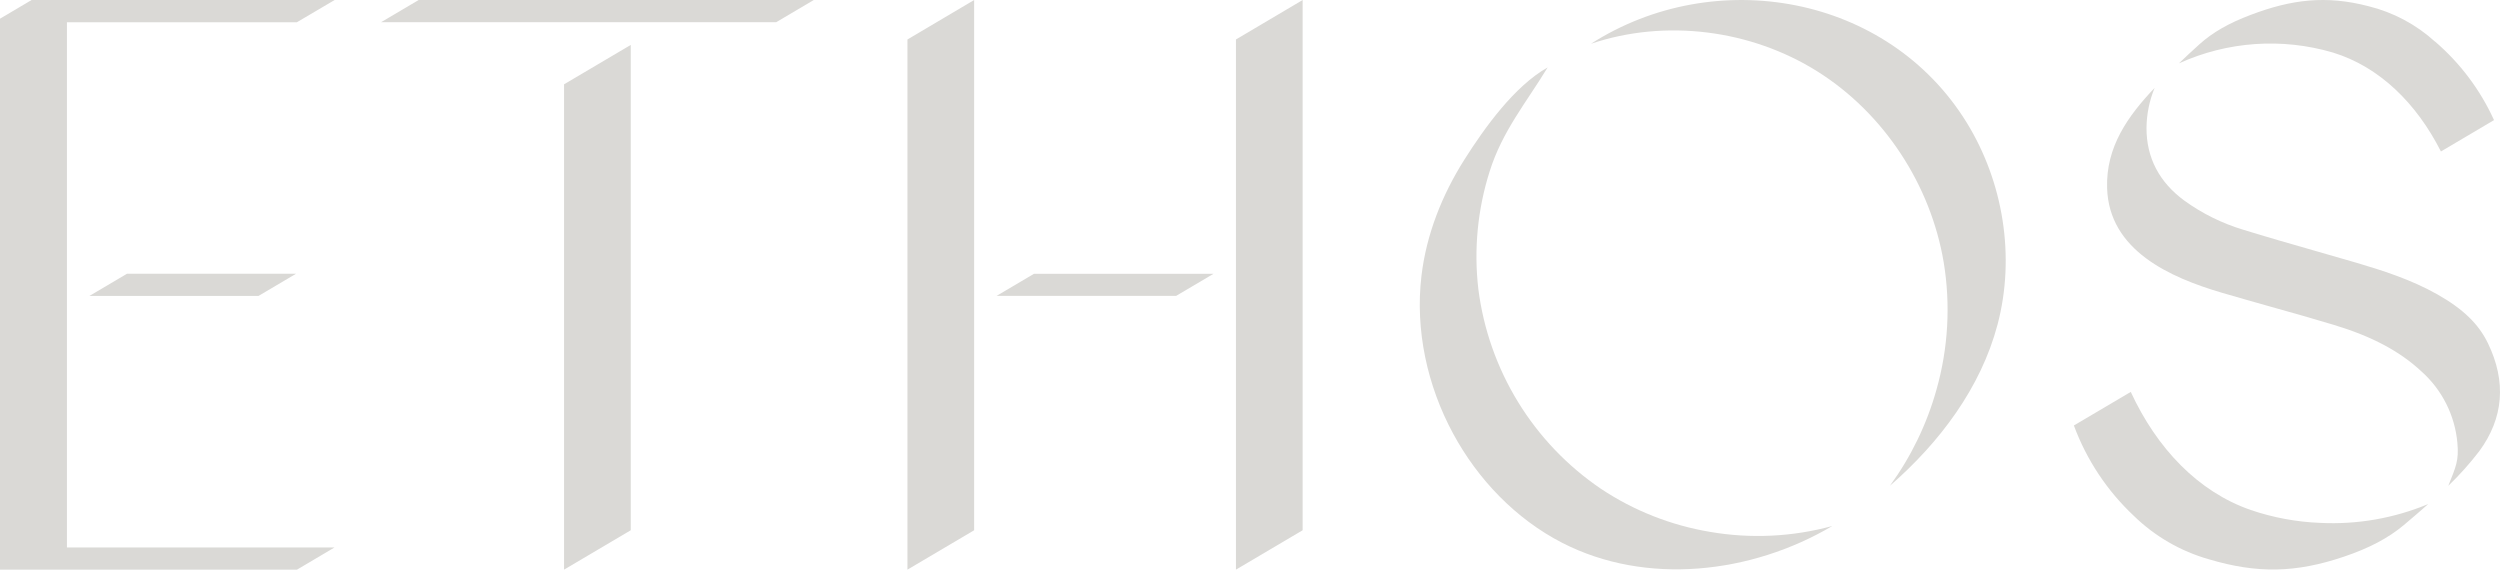 <svg width="151" height="35" viewBox="0 0 151 35" fill="none" xmlns="http://www.w3.org/2000/svg">
<path d="M4.043 33.065V1.346H17.928L20.209 0.001H1.906L0 1.129V34.406H17.939L20.206 33.065H4.043Z" fill="#DAD9D6"/>
<path d="M5.402 17.874H15.614L17.884 16.532H7.673L5.402 17.874Z" fill="#DAD9D6"/>
<path d="M62.454 16.536L60.194 17.871H71.038L73.298 16.536H62.454Z" fill="#DAD9D6"/>
<path d="M78.679 0.001L74.651 2.384V34.406L78.679 32.027V0.001Z" fill="#DAD9D6"/>
<path d="M58.838 0.001L54.81 2.384V34.406L58.838 32.027V0.001Z" fill="#DAD9D6"/>
<path d="M46.88 1.342L49.151 0.001H25.286L23.015 1.342H46.88Z" fill="#DAD9D6"/>
<path d="M38.097 2.713L34.069 5.092V34.406L38.097 32.027V2.713Z" fill="#DAD9D6"/>
<path d="M103.285 32.125C100.929 31.732 98.682 30.845 96.693 29.521C94.674 28.151 92.969 26.366 91.693 24.285C90.417 22.205 89.598 19.876 89.291 17.455C89.014 15.066 89.247 12.646 89.975 10.353C90.741 7.913 92.195 6.188 93.478 4.072C91.472 5.2 89.671 7.714 88.456 9.63C87.107 11.76 86.153 14.153 85.856 16.663C85.469 19.932 86.203 23.294 87.769 26.191C89.269 28.964 91.551 31.343 94.357 32.786C99.416 35.386 105.776 34.663 110.672 31.77C108.265 32.428 105.744 32.549 103.285 32.125Z" fill="#DAD9D6"/>
<path d="M116.964 23.533C116.381 25.621 115.428 27.588 114.151 29.34C117.141 26.74 119.64 23.432 120.652 19.602C121.733 15.513 121.007 10.997 118.783 7.395C114.014 -0.325 103.589 -2.158 96.093 2.644C100.595 1.126 105.755 1.79 109.776 4.318C113.797 6.847 116.617 11.17 117.401 15.853C117.821 18.414 117.672 21.036 116.964 23.533Z" fill="#DAD9D6"/>
<path d="M150.274 20.738C149.71 19.567 148.766 18.655 147.211 17.777C145.613 16.873 143.837 16.316 142.304 15.864C141.462 15.615 140.618 15.372 139.773 15.134C138.359 14.729 136.898 14.31 135.47 13.869C134.211 13.488 133.024 12.901 131.956 12.133C130.419 11.012 129.641 9.526 129.649 7.718C129.657 6.89 129.824 6.072 130.14 5.307C128.521 7.013 127.193 8.872 127.269 11.36C127.385 15.132 131.073 16.762 134.219 17.687C135.196 17.973 136.194 18.255 137.155 18.526C138.41 18.877 139.705 19.242 140.974 19.626C143.269 20.32 144.951 21.217 146.26 22.439C147.503 23.549 148.277 25.09 148.426 26.749C148.524 27.823 148.336 28.192 147.876 29.345C148.551 28.696 149.176 27.997 149.746 27.254C151.218 25.251 151.395 23.06 150.274 20.738Z" fill="#DAD9D6"/>
<path d="M147.074 2.507V2.514C145.933 1.478 144.552 0.743 143.056 0.374C140.489 -0.292 138.417 -0.039 135.944 0.898C134.62 1.396 133.637 1.961 132.848 2.673C132.414 3.064 132 3.448 131.607 3.827C134.531 2.498 137.835 2.267 140.915 3.176C143.711 4.033 145.953 6.228 147.432 9.149L150.639 7.254C149.81 5.431 148.593 3.811 147.074 2.507Z" fill="#DAD9D6"/>
<path d="M140.134 31.582C138.706 31.526 137.293 31.263 135.94 30.802C132.765 29.698 130.277 27.088 128.698 23.671L125.262 25.699C126.031 27.777 127.272 29.648 128.889 31.163C130.158 32.398 131.715 33.298 133.42 33.781C136.345 34.653 138.67 34.602 141.555 33.629C143.096 33.112 144.249 32.501 145.189 31.716C145.706 31.282 146.195 30.859 146.665 30.444C144.6 31.305 142.369 31.695 140.134 31.582Z" fill="#DAD9D6"/>
</svg>
